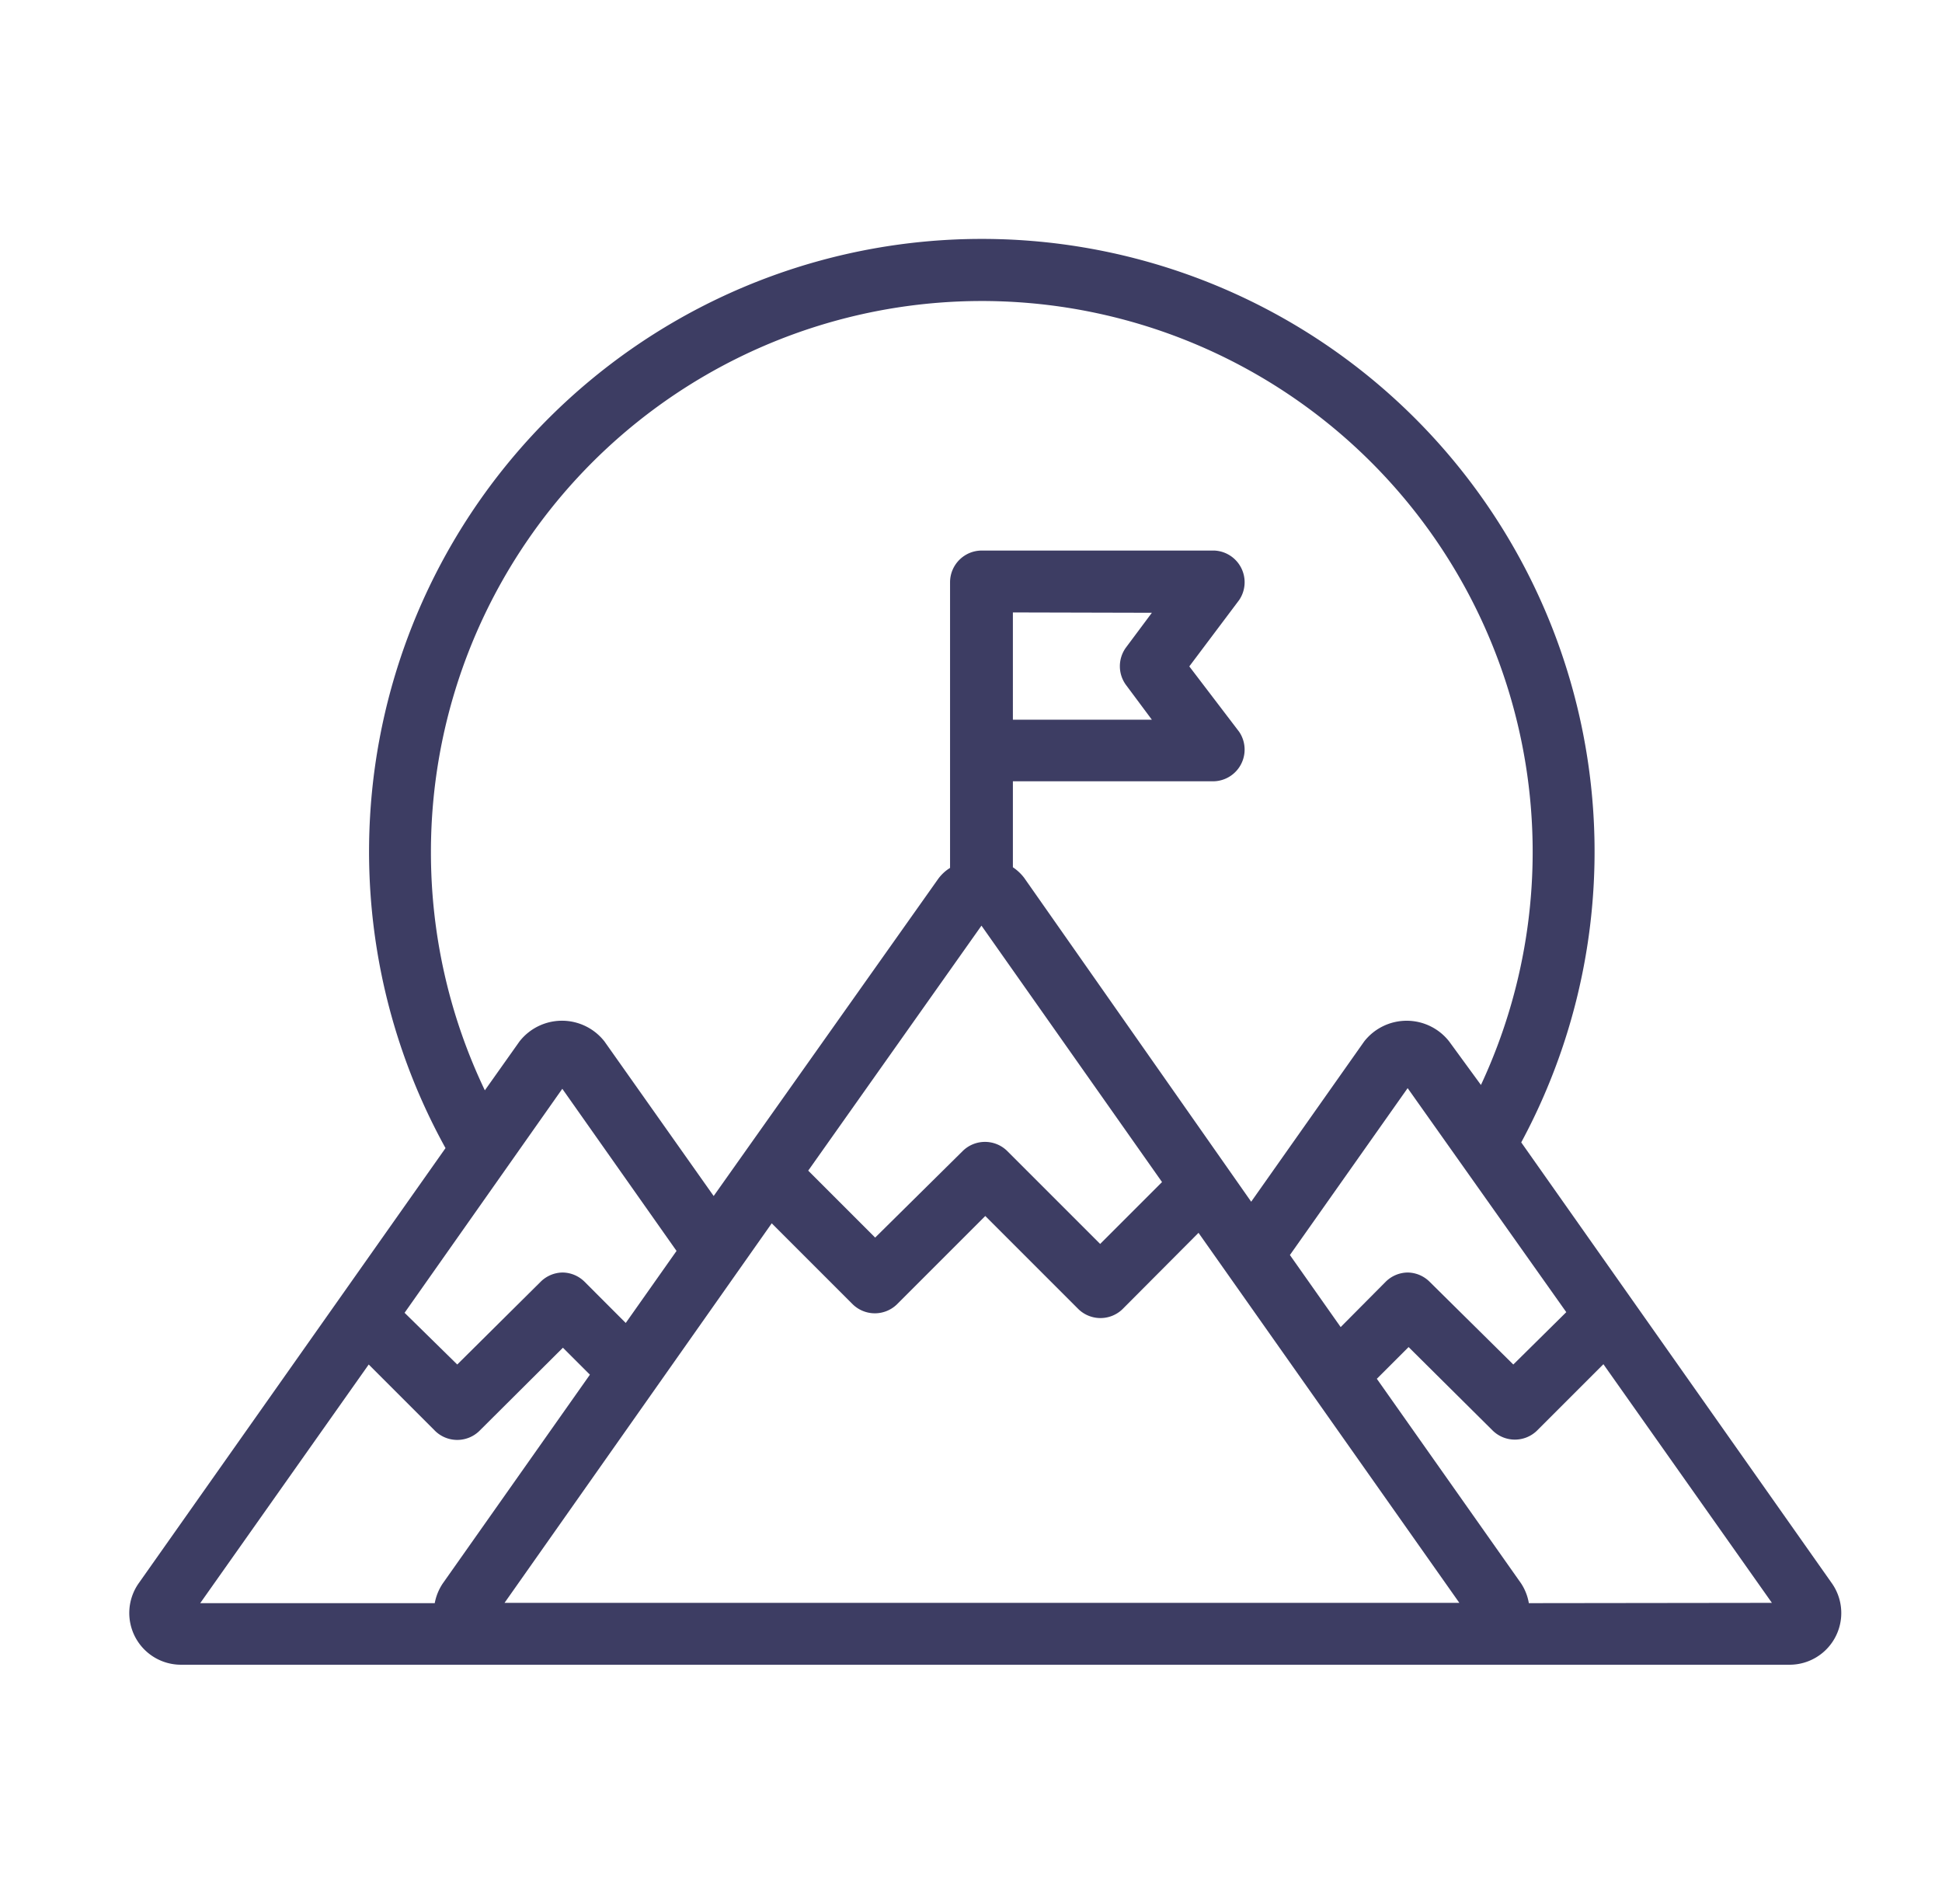 <svg width="51" height="50" fill="none" xmlns="http://www.w3.org/2000/svg"><path fill-rule="evenodd" clip-rule="evenodd" d="M48.1 41.567 39.95 30a16.092 16.092 0 1 0-28.25.15L3.65 41.567a1.358 1.358 0 0 0 1.117 2.15h42.216a1.358 1.358 0 0 0 1.117-2.15ZM14.767 28.592l3 4.258-1.334 1.892-1.083-1.084a.833.833 0 0 0-.575-.241.833.833 0 0 0-.575.241l-2.192 2.175-1.383-1.358 4.142-5.883Zm14.8-11.584.683-.916-3.65-.009V18.9h3.65l-.683-.917a.833.833 0 0 1 0-.975Zm-3.792 7.3 4.742 6.734-1.625 1.625-2.45-2.45a.833.833 0 0 0-1.15 0L22.983 32.5l-1.758-1.758 4.55-6.434Zm-3.375 9.95-2.133-2.133-7.017 9.967h25.075l-6.85-9.717-2 2.008a.833.833 0 0 1-1.15 0l-2.45-2.45-2.325 2.325a.833.833 0 0 1-1.15 0Zm11.475-1.3 3.092-4.383 4.166 5.883-1.391 1.375-2.2-2.175a.833.833 0 0 0-.575-.241.833.833 0 0 0-.575.241l-1.184 1.192-1.333-1.892ZM20.442 8.927a14.467 14.467 0 0 0-9.125 13.448 14.474 14.474 0 0 0 1.416 6.258l.909-1.283a1.416 1.416 0 0 1 2.233 0l2.867 4.058 5.9-8.333c.084-.113.188-.21.308-.283v-7.5c0-.46.373-.834.833-.834h6.109a.833.833 0 0 1 .65 1.3L31.233 17.5l1.309 1.717a.833.833 0 0 1-.659 1.3H26.6v2.258c.115.077.217.172.3.283l5.958 8.5 2.967-4.208a1.417 1.417 0 0 1 2.233 0l.834 1.142a14.467 14.467 0 0 0-18.45-19.565ZM9.683 35.833l1.75 1.75a.833.833 0 0 0 1.15 0l2.2-2.191.709.708-3.859 5.475a1.374 1.374 0 0 0-.216.525H5.258l4.425-6.267Zm30.259 5.742c.105.158.176.337.208.525l6.383-.008-4.425-6.267-1.75 1.75a.833.833 0 0 1-1.15 0l-2.216-2.2-.834.833 3.784 5.367Z" fill="#3D3D63"/></svg>